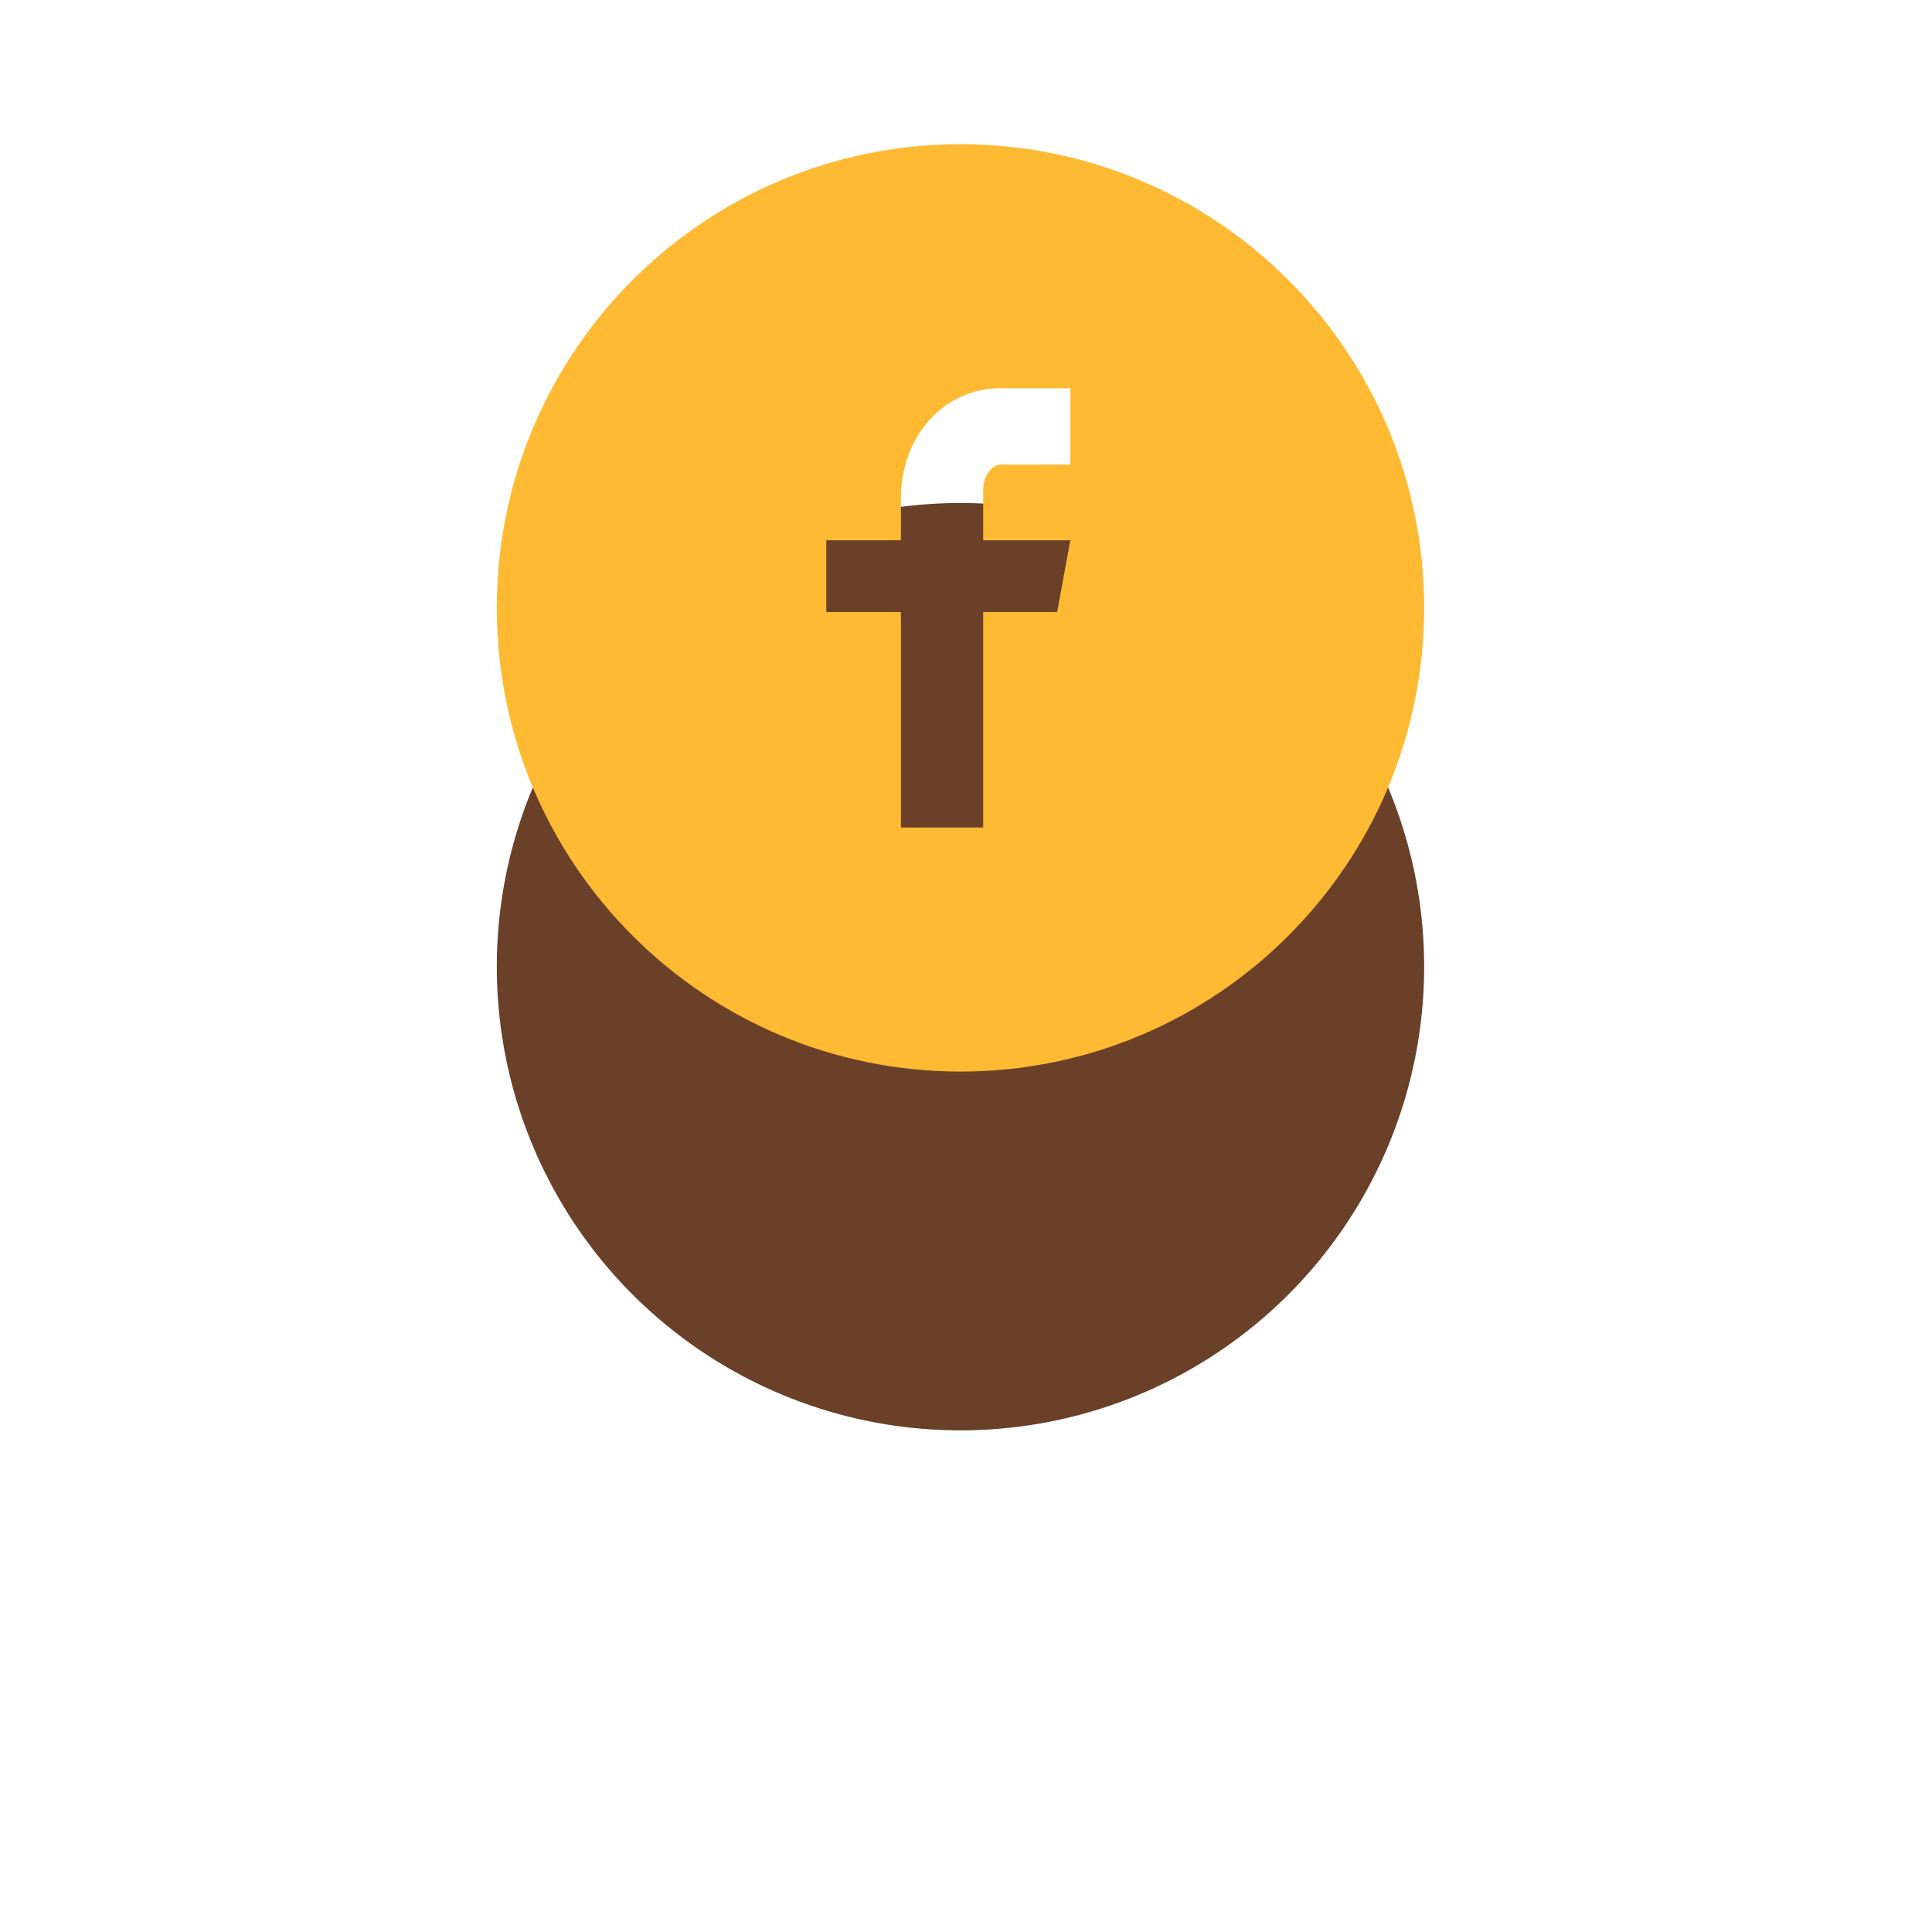 <svg width="70" height="70" viewBox="0 0 70 70" fill="none" xmlns="http://www.w3.org/2000/svg">
<g filter="url(#filter0_d_1_439)">
<circle cx="34.8" cy="22.025" r="16.8" fill="#6A4029"/>
</g>
<path d="M34.8 5.225C25.521 5.225 18 12.746 18 22.025C18 31.303 25.521 38.825 34.8 38.825C44.078 38.825 51.6 31.303 51.6 22.025C51.6 12.746 44.078 5.225 34.8 5.225ZM38.779 16.834H36.254C35.955 16.834 35.623 17.228 35.623 17.751V19.575H38.781L38.303 22.175H35.623V29.982H32.642V22.175H29.939V19.575H32.642V18.045C32.642 15.851 34.165 14.067 36.254 14.067H38.779V16.834Z" fill="#FFBA33"/>
<defs>
<filter id="filter0_d_1_439" x="0" y="0.225" width="69.6" height="69.6" filterUnits="userSpaceOnUse" color-interpolation-filters="sRGB">
<feFlood flood-opacity="0" result="BackgroundImageFix"/>
<feColorMatrix in="SourceAlpha" type="matrix" values="0 0 0 0 0 0 0 0 0 0 0 0 0 0 0 0 0 0 127 0" result="hardAlpha"/>
<feOffset dy="13"/>
<feGaussianBlur stdDeviation="9"/>
<feColorMatrix type="matrix" values="0 0 0 0 0.066 0 0 0 0 0.073 0 0 0 0 0.138 0 0 0 0.08 0"/>
<feBlend mode="normal" in2="BackgroundImageFix" result="effect1_dropShadow_1_439"/>
<feBlend mode="normal" in="SourceGraphic" in2="effect1_dropShadow_1_439" result="shape"/>
</filter>
</defs>
</svg>
